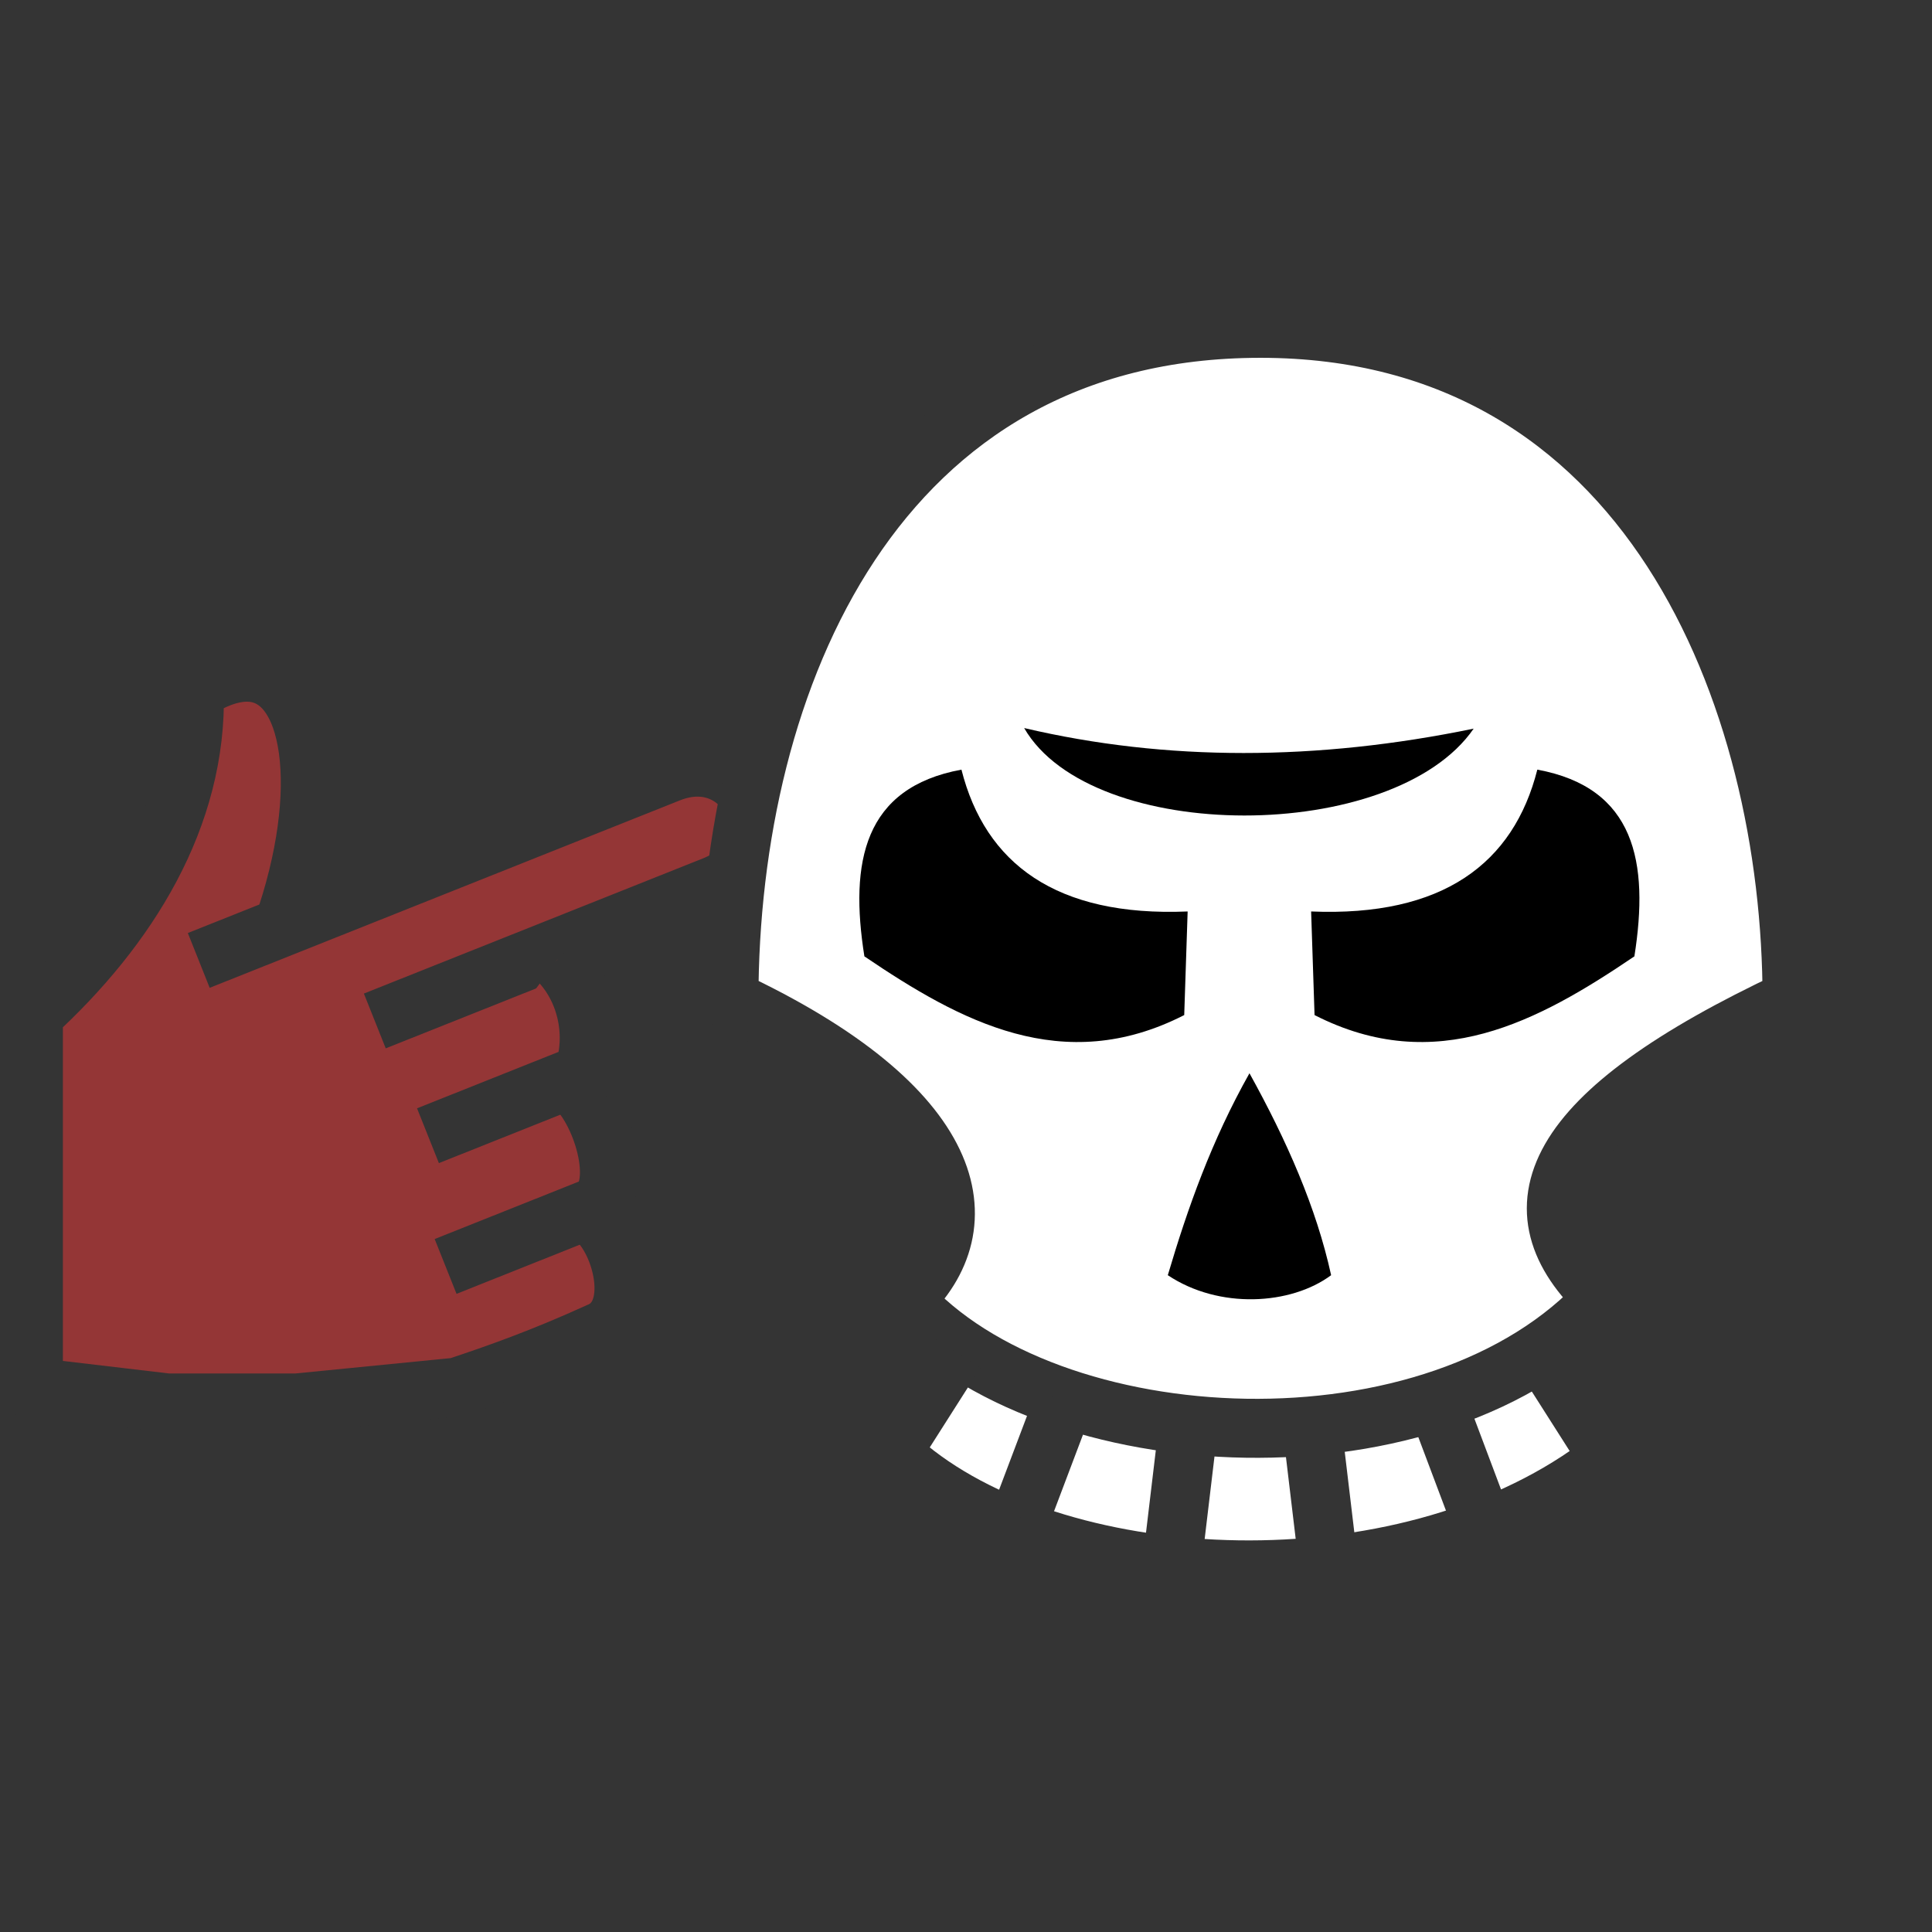 <?xml version="1.0" encoding="utf-8"?>
<!-- Generator: Adobe Illustrator 16.0.0, SVG Export Plug-In . SVG Version: 6.00 Build 0)  -->
<!DOCTYPE svg PUBLIC "-//W3C//DTD SVG 1.1//EN" "http://www.w3.org/Graphics/SVG/1.1/DTD/svg11.dtd">
<svg version="1.1" id="Layer_1" xmlns="http://www.w3.org/2000/svg" xmlns:xlink="http://www.w3.org/1999/xlink" x="0px" y="0px"
	 width="612px" height="612px" viewBox="0 90 612 612" enable-background="new 0 90 612 612" xml:space="preserve">
<path d="M0,90h612v612H0V90z" fill='#343434'/>
<g transform="matrix(18.689,0,0,18.689,-839.962,-6690.505)">
	<path fill="#943636" d="M53.941,378.591l0.834,2.092l-3.239,1.292l-0.834-2.092L53.941,378.591z"/>
	<path fill="#943636" d="M54.407,380.947l0.834,2.092l-3.239,1.292l-0.834-2.092L54.407,380.947z"/>
	<path fill="#943636" stroke="#343434" d="M49.737,378.527c0.814-2.305,0.53-4.305-0.59-4.326c-0.259-0.005-0.565,0.096-0.909,0.32
		c0.053,2.136-1.126,4.014-2.728,5.481v6.317l2.271,0.268h2.194l2.712-0.268c0.686-0.227,1.45-0.497,2.409-0.934
		c0.788-0.315,0.335-1.773-0.197-2.015"/>
	<path fill="#943636" stroke="#343434" d="M48.798,386.319"/>
	<path fill="#943636" stroke="#343434" d="M48.313,379.086l7.972-3.178c1.371-0.546,2.187,1.344,0.762,1.912l-5.75,2.292"/>
	<path fill="#943636" stroke="#343434" d="M54.656,381.196c0.532,0.457,0.911,1.852,0.316,2.09l-2.475,0.987"/>
	<path fill="#943636" stroke="#343434" d="M54.393,379.069c0.468,0.463,0.676,1.224,0.441,1.937l-2.636,1.051"/>
</g>
<g transform="matrix(18.689,0,0,18.689,-3633.776,-28002.408)">
	<path fill="#FFFFFF" d="M211.099,1526.078l-0.952,1.57c2.468,2.02,7.917,2.287,11.066-0.025l-1.004-1.287L211.099,1526.078z"/>
	<g transform="matrix(.881,0,0,.881,10.508,182.27)">
		<path fill="#FFFFFF" stroke="#343434" stroke-width="1.135" d="M243.247,1518.528c-4.718,2.212-5.434,4.042-3.617,5.738
			c-3.198,3.527-10.691,3.156-13.47,0.034c1.533-1.439,1.085-3.686-3.366-5.773c0-6.145,2.812-12.912,10.226-12.912
			C240.499,1505.616,243.247,1512.71,243.247,1518.528L243.247,1518.528z"/>
		<path d="M232.808,1519.947c-0.729,1.295-1.188,2.59-1.571,3.885c0.986,0.659,2.369,0.575,3.142,0
			C234.096,1522.537,233.526,1521.243,232.808,1519.947L232.808,1519.947z"/>
	</g>
	<path d="M209.085,1519.362c1.625,1.1,3.362,2.047,5.421,0.995l0.058-1.756c-2.233,0.093-3.431-0.815-3.834-2.404
		C209.074,1516.502,208.831,1517.764,209.085,1519.362L209.085,1519.362z"/>
	<path d="M222.136,1519.362c-1.625,1.1-3.362,2.047-5.421,0.995l-0.058-1.756c2.233,0.093,3.431-0.815,3.834-2.404
		C222.147,1516.502,222.389,1517.764,222.136,1519.362L222.136,1519.362z"/>
	<path fill="none" stroke="#343434" d="M212.47,1526.902l-0.745,1.97"/>
	<path fill="none" stroke="#343434" d="M214.575,1527.339l-0.238,1.998"/>
	<path fill="none" stroke="#343434" d="M218.779,1526.902l0.731,1.943"/>
	<path fill="none" stroke="#343434" d="M216.673,1527.339l0.238,1.998"/>
	<path d="M219.412,1515.502c-2.654,0.548-5.205,0.557-7.619-0.01C212.934,1517.468,218.059,1517.466,219.412,1515.502z"/>
	<path fill="none" stroke="#343434" d="M220.562,1526.065l0.915,1.438"/>
	<path fill="none" stroke="#343434" d="M210.631,1526.065l-0.915,1.438"/>
</g>
</svg>

